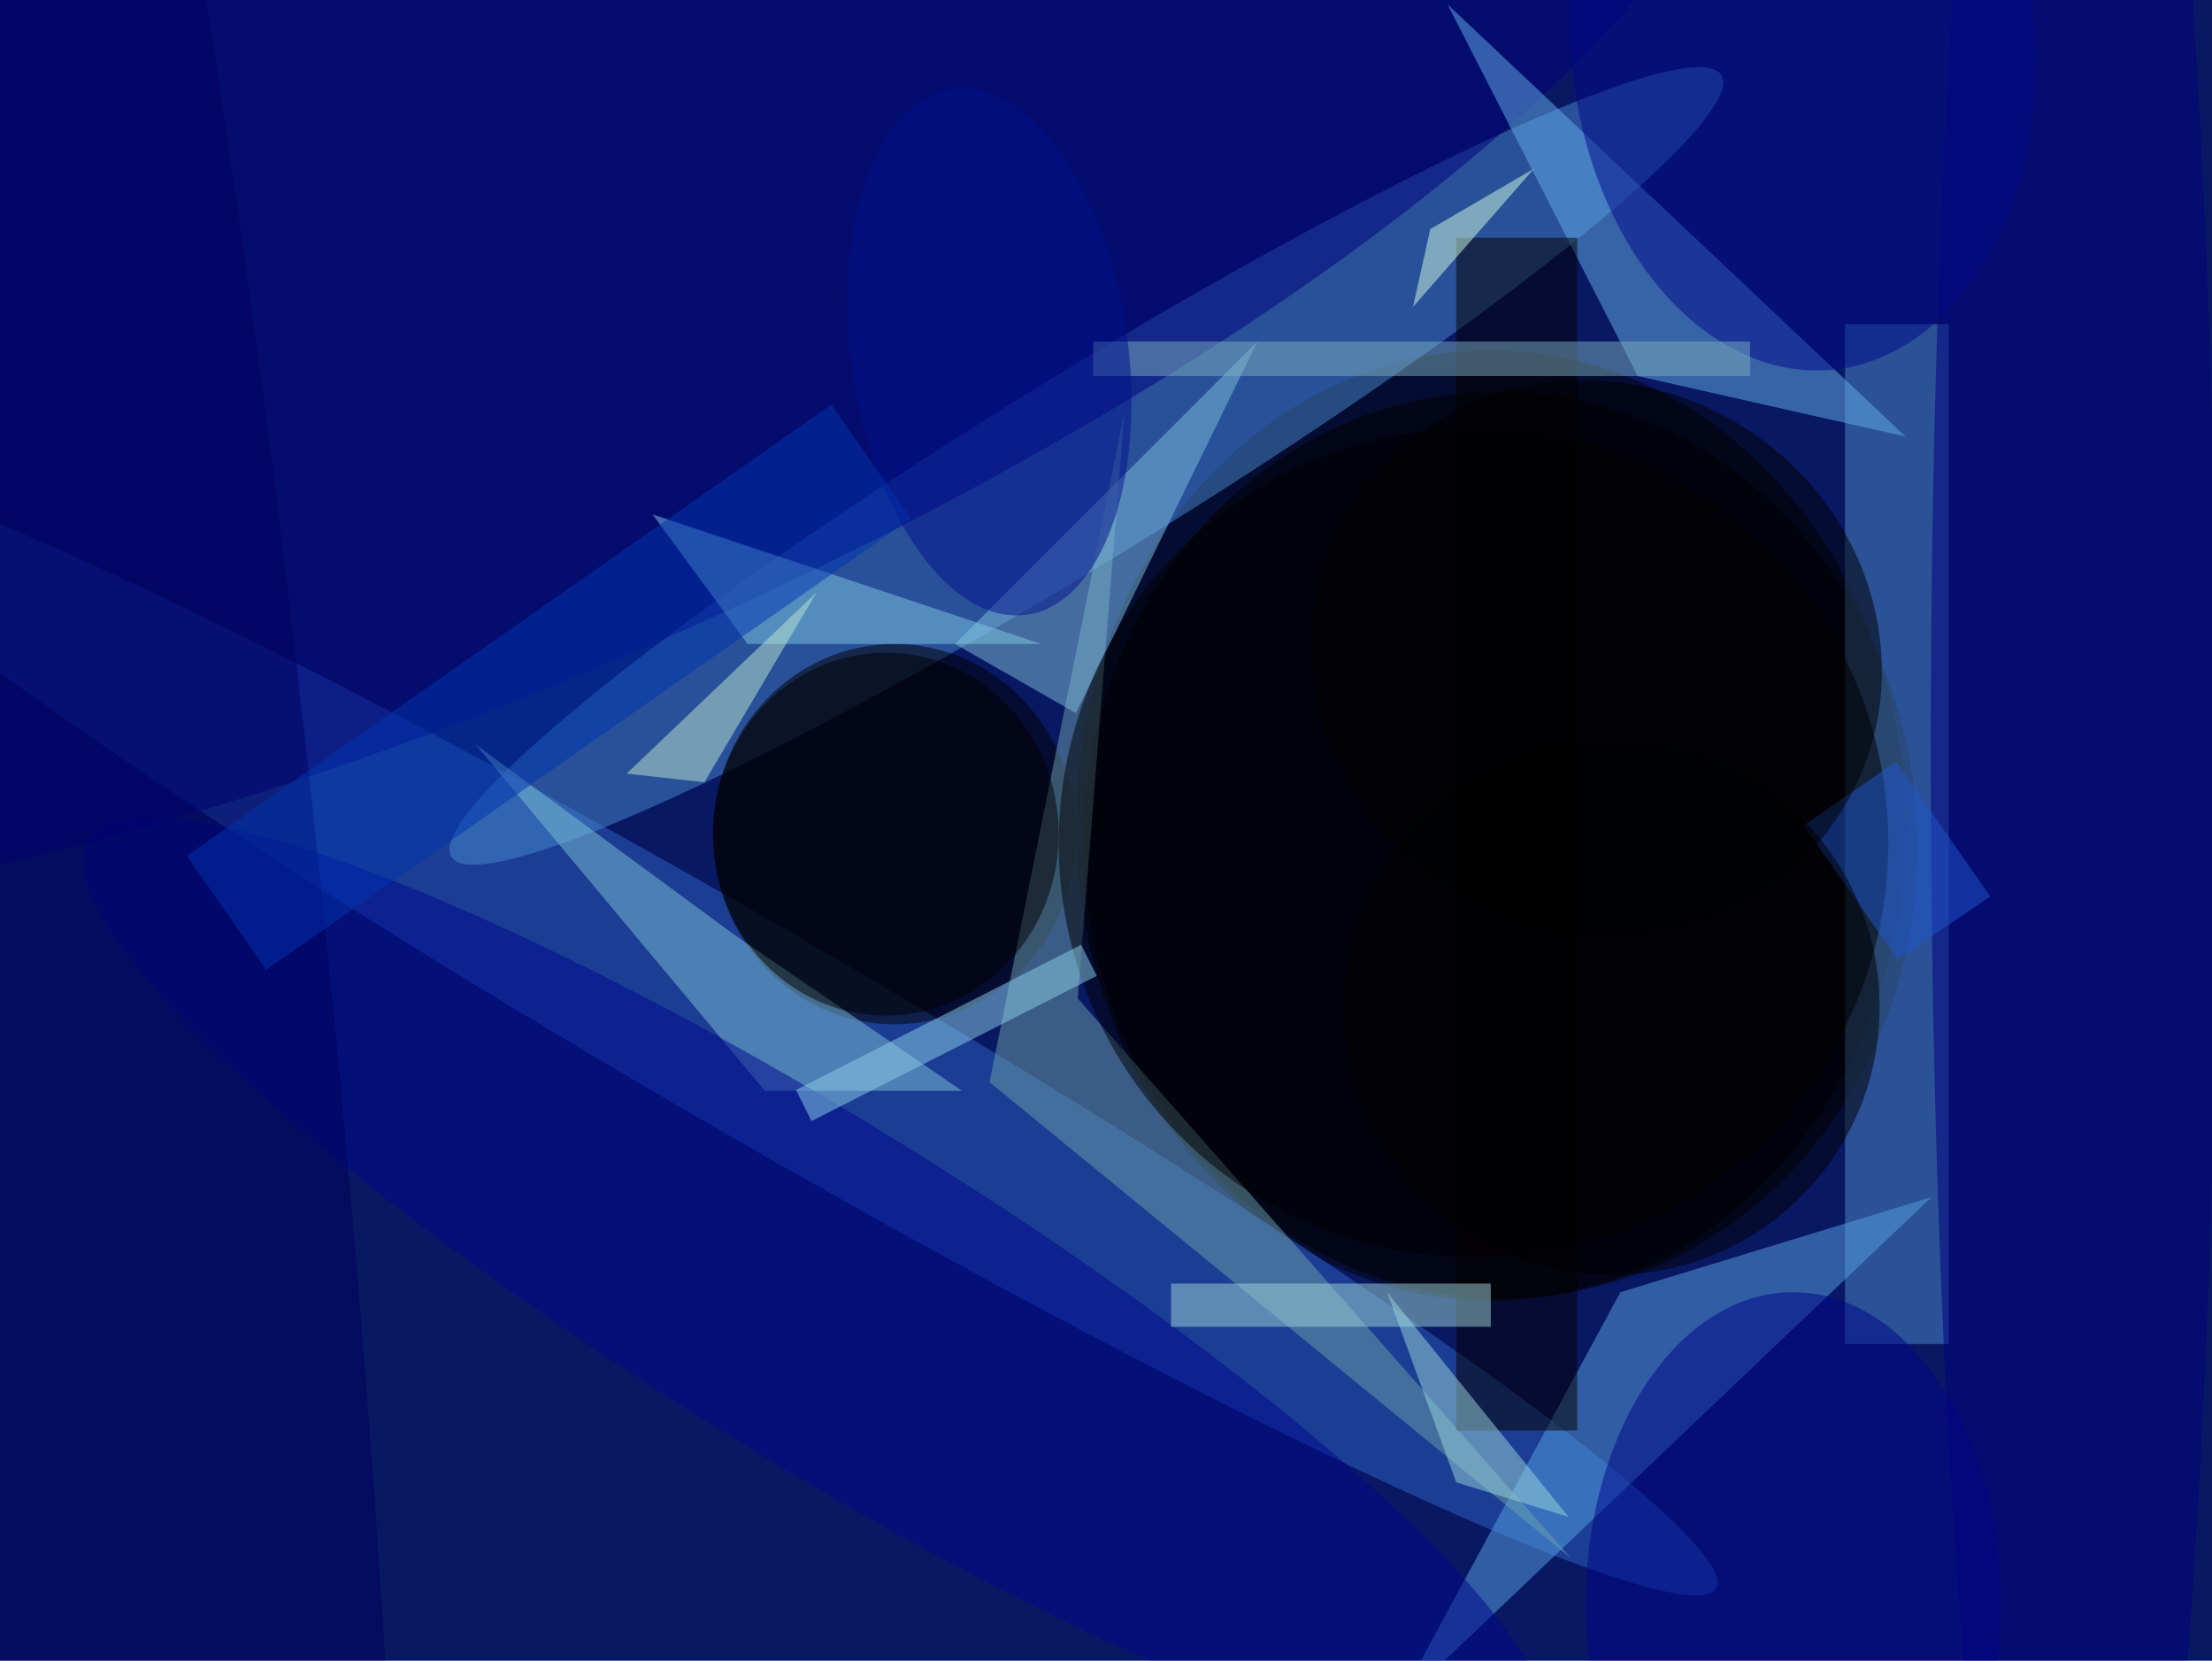 <svg xmlns="http://www.w3.org/2000/svg" viewBox="0 0 750 563"><defs/><filter id="prefix__a"><feGaussianBlur stdDeviation="12"/></filter><rect width="100%" height="100%" fill="#091863"/><g filter="url(#prefix__a)"><g fill-opacity=".5" transform="translate(1.5 1.5) scale(2.93)"><ellipse cx="172" cy="95" rx="48" ry="55"/><circle r="1" fill="#2e65c6" transform="matrix(-111.37 -64.559 5.999 -10.349 86.7 118.7)"/><circle r="1" fill="#498ad0" transform="matrix(73.483 -45.229 5.621 9.133 125.2 53.4)"/><circle r="1" fill="#030000" transform="rotate(-1.8 3182 -5461.4) scale(48.264 52.457)"/><ellipse cx="103" cy="96" fill="#030000" rx="21" ry="22"/><path fill="#4e8acb" d="M213 37h12v118h-12z"/><path fill="#59a3e6" d="M223 138l-62 59 26-48z"/><circle r="1" fill="#00007b" transform="matrix(146.181 -64.12 20.357 46.409 55.8 27.1)"/><path fill="#6da0ad" d="M181.3 179.8L114 124.7l15.6-77.5-5.4 67.8z"/><path fill="#64b1ed" d="M220 50l-31-7-22-43z"/><path fill="#81c1dd" d="M124 82l-14-8 35-35z"/><path fill="#7ec1d6" d="M54.5 85.6L88 125.7h22.8l-26.4-18.1z"/><circle r="1" fill="#00078f" transform="matrix(-83.985 -51.926 10.312 -16.679 93.7 148.6)"/><ellipse cx="102" cy="96" rx="20" ry="21"/><circle cx="170" cy="97" r="48"/><path fill="#050000" d="M168 27h14v138h-14z"/><circle r="1" fill="#00007f" transform="rotate(-90.1 164.2 -75) scale(164.556 16.569)"/><path fill="#9ed6d8" d="M135 148h37v5h-37z"/><path fill="#80c8e5" d="M86 74h34L75 59z"/><path fill="#8fd1ea" d="M91.6 125.6l33-16.8 1.8 3.6-33 16.8z"/><circle r="1" fill="#00005f" transform="matrix(-23.805 2.418 -23.279 -229.179 13.4 110.1)"/><circle r="1" fill="#00088b" transform="matrix(26.778 -2.256 3.218 38.196 208.1 4.1)"/><path fill="#7dafc0" d="M126 39h76v4h-76z"/><ellipse cx="207" cy="185" fill="#00058b" rx="24" ry="36"/><circle r="1" fill="#00108d" transform="matrix(4.308 30.415 -15.855 2.246 114 40.2)"/><path fill="#2157cf" d="M219.1 110.5L208.2 95l10.7-7.4 10.9 15.6z"/><circle cx="186" cy="116" r="31"/><path fill="#9cd7db" d="M181 175l-21-26 8 22z"/><path fill="#0034b1" d="M104.9 59.5l-74.6 52.2-9.2-13.2 74.6-52.2z"/><circle r="1" fill="#010000" transform="rotate(120 70.3 91) scale(31.662 33.428)"/><path fill="#bdead3" d="M94 68L81 90l-9-1z"/><path fill="#d4ffe4" d="M165 26l12-7-14 16z"/></g></g></svg>